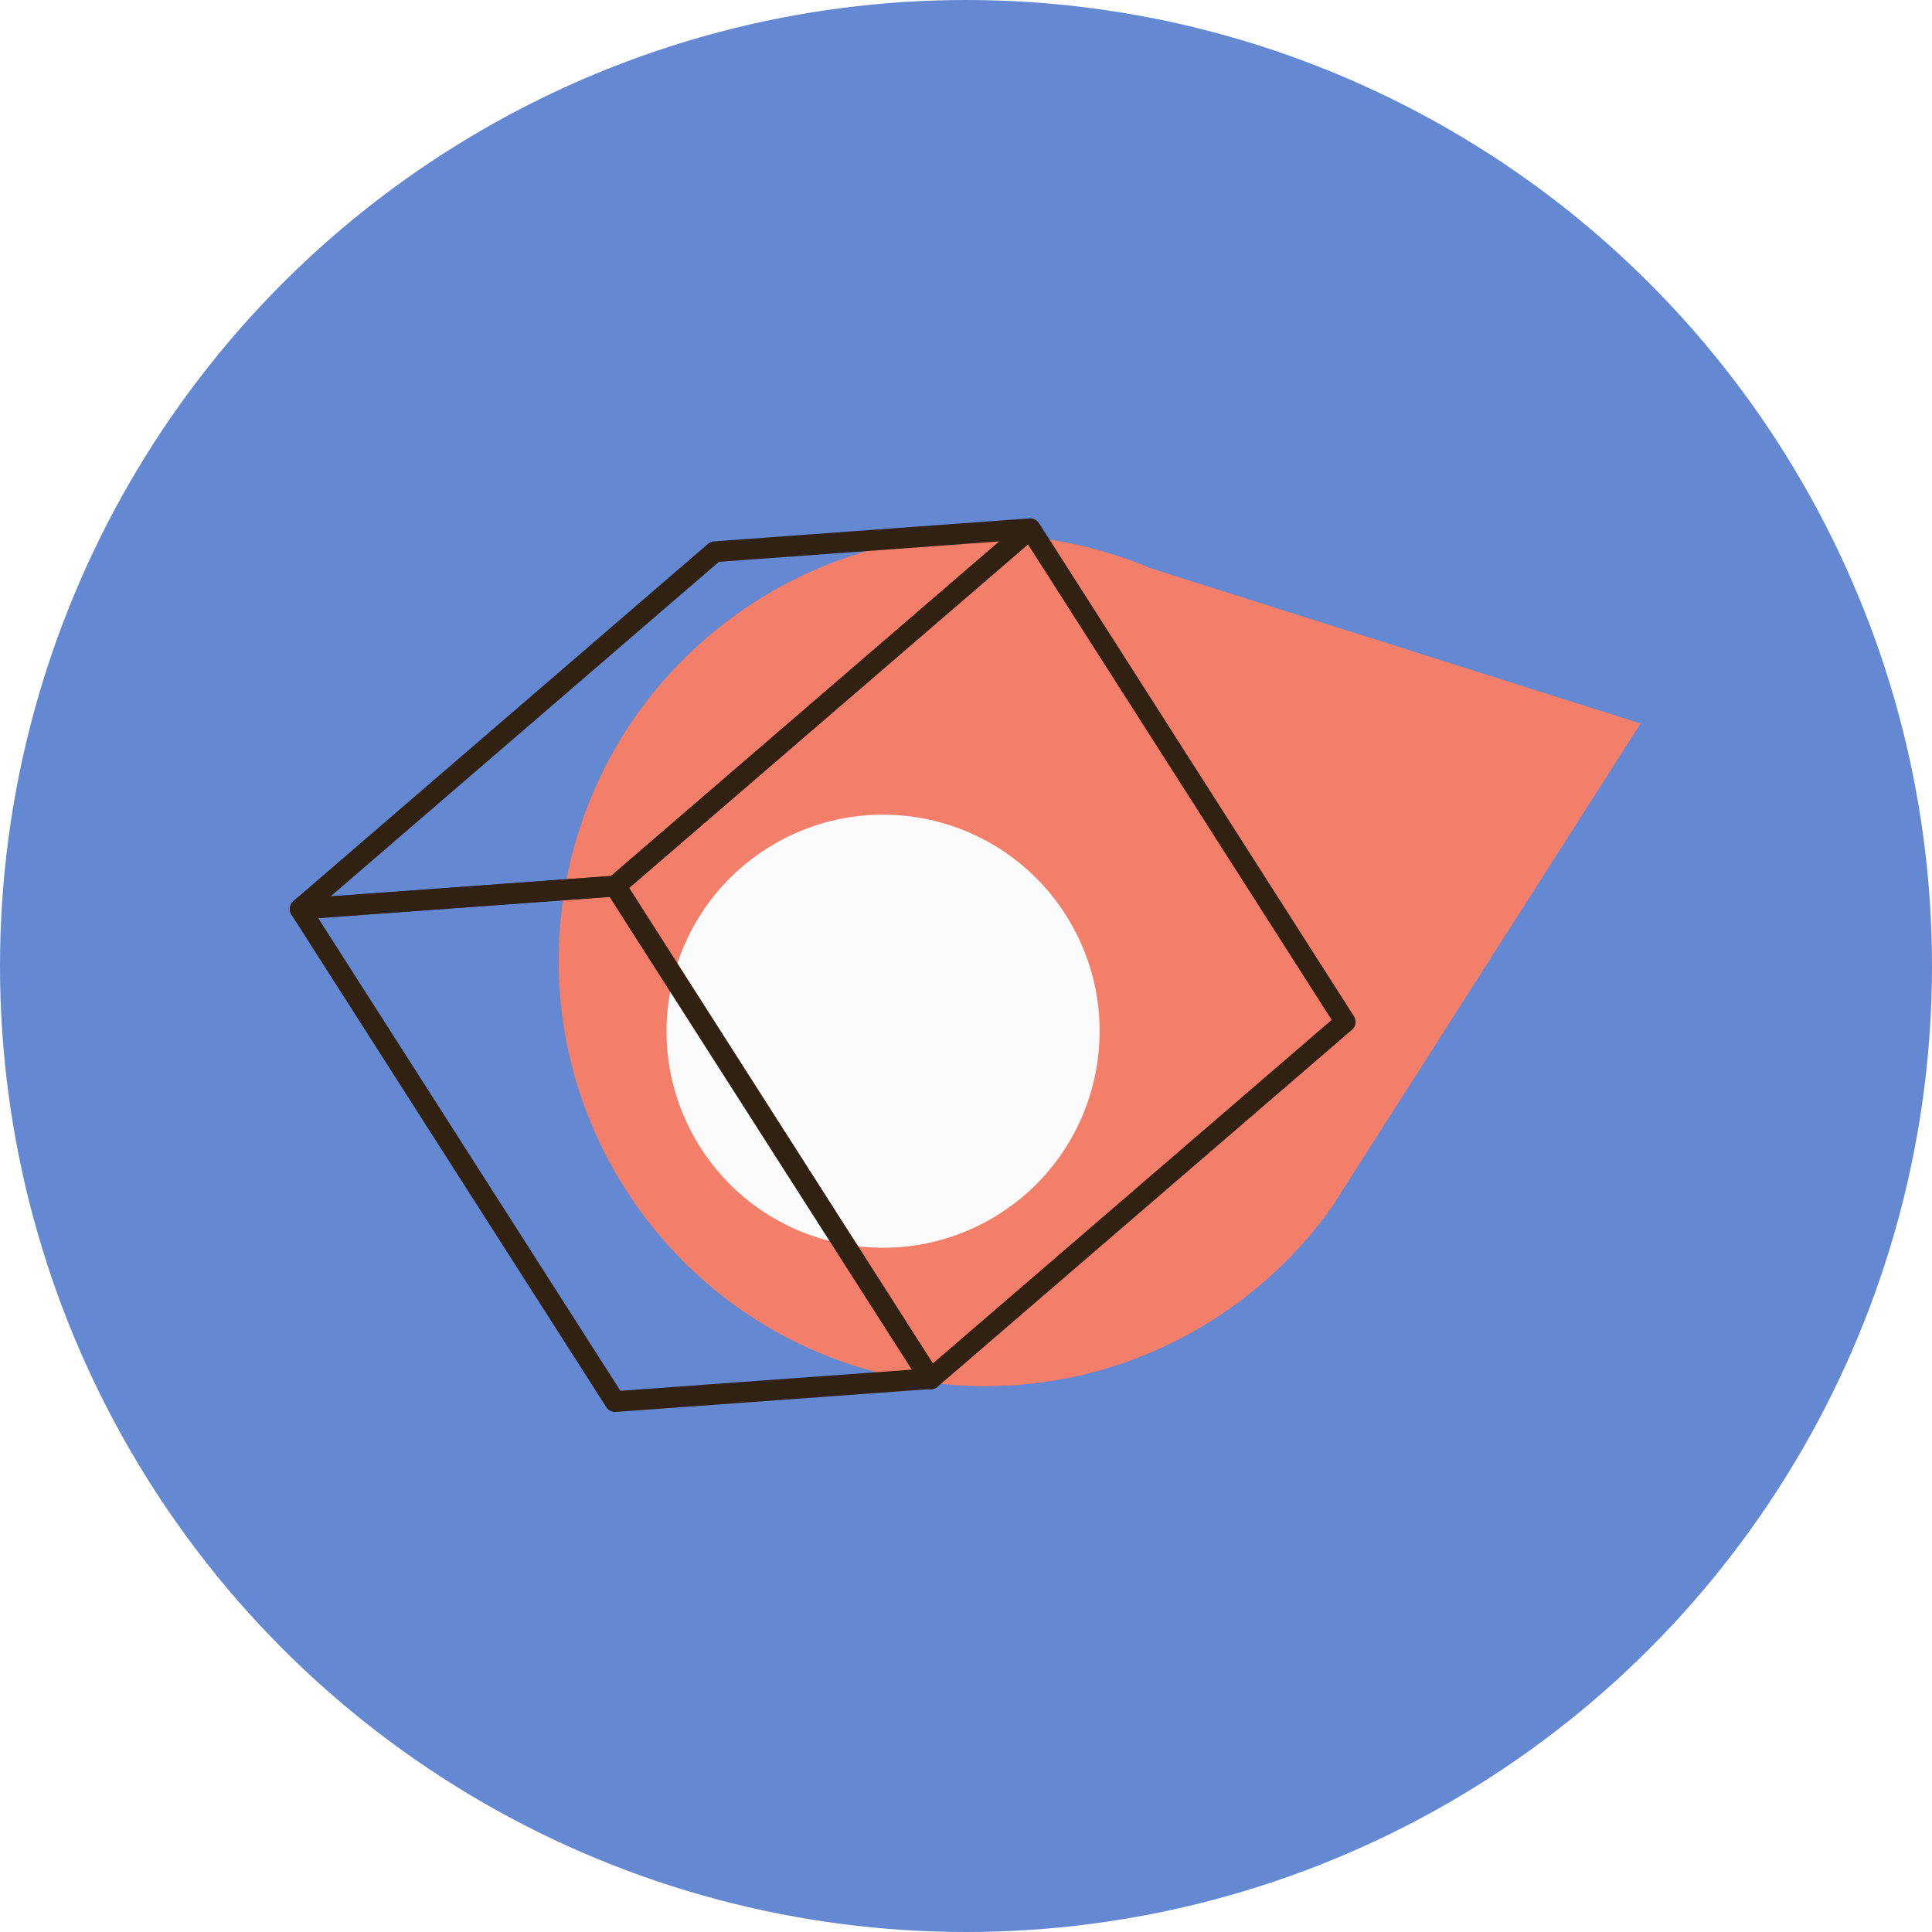 <?xml version="1.0" encoding="UTF-8"?>
<svg width="1200px" height="1200px" viewBox="0 0 1200 1200" version="1.1" xmlns="http://www.w3.org/2000/svg" xmlns:xlink="http://www.w3.org/1999/xlink">
    <title>utility</title>
    <g id="utility" stroke="none" stroke-width="1" fill="none" fill-rule="evenodd">
        <rect fill="#FFFFFF" x="0" y="0" width="1200" height="1200"></rect>
        <circle id="椭圆形" fill="#6488D2" cx="600" cy="600" r="600"></circle>
        <g id="编组-2" transform="translate(180, 322)">
            <path d="M534.654,30.951 C457.019,-1.891 365.008,2.971 288.671,51.977 C165.75,130.882 130.013,294.484 208.947,417.376 C287.917,540.333 451.595,575.943 574.517,497.04 C603.917,478.16 628.315,454.471 647.325,427.598 L839,127.376 L535.199,31.118 L534.654,30.951" id="Fill-420" fill="#F37E6A"></path>
            <path d="M295.833,205.333 C233.339,245.462 215.207,328.657 255.336,391.163 C295.482,453.66 378.673,471.793 441.167,431.667 C503.661,391.537 521.793,308.342 481.664,245.845 C441.536,183.34 358.327,165.207 295.833,205.333" id="Fill-421" fill="#FBFBFB"></path>
            <path d="M205.355,541.87 L17.674,248.289 L198.638,235.126 L386.336,528.709 L205.355,541.87 Z M207.406,224.971 C206.144,222.98 203.882,221.852 201.532,222.016 L5.96,236.247 C3.697,236.403 1.681,237.748 0.698,239.769 C-0.336,241.802 -0.213,244.216 1.014,246.122 L196.586,552.037 C197.849,554.026 200.111,555.166 202.461,554.98 L398.051,540.761 C399.12,540.688 400.155,540.325 401.049,539.756 C402.014,539.144 402.803,538.274 403.329,537.229 C404.329,535.196 404.206,532.791 402.996,530.884 L207.406,224.971 L207.406,224.971 Z" id="Fill-422" fill="#312113"></path>
            <path d="M199.445,222.042 L25.398,234.714 L266.534,26.951 L440.598,14.279 L199.445,222.042 Z M459.085,0.018 L263.482,14.258 C262.114,14.361 260.816,14.881 259.764,15.793 L2.228,237.672 C0.141,239.489 -0.578,242.445 0.492,245.008 C1.544,247.584 4.14,249.18 6.911,248.984 L202.497,234.735 C203.567,234.663 204.619,234.319 205.514,233.738 C205.759,233.574 205.987,233.397 206.233,233.2 L463.768,11.321 C465.873,9.515 466.575,6.546 465.505,3.973 C464.452,1.41 461.856,-0.191 459.085,0.018 L459.085,0.018 Z" id="Fill-423" fill="#312113"></path>
            <path d="M399.458,524.833 L210.853,229.513 L458.532,16.173 L647.119,311.483 L399.458,524.833 Z M465.372,2.973 C464.373,1.398 462.724,0.339 460.882,0.068 C459.04,-0.2 457.216,0.328 455.743,1.565 L198.224,223.391 C195.803,225.477 195.295,229.035 197.014,231.733 L392.617,538.02 C393.617,539.598 395.248,540.657 397.09,540.936 C398.651,541.154 400.212,540.813 401.51,539.972 C401.756,539.815 402.019,539.629 402.247,539.431 L659.748,317.615 C662.186,315.518 662.712,311.96 660.993,309.252 L465.372,2.973 L465.372,2.973 Z" id="Fill-424" fill="#312113"></path>
        </g>
    </g>
</svg>